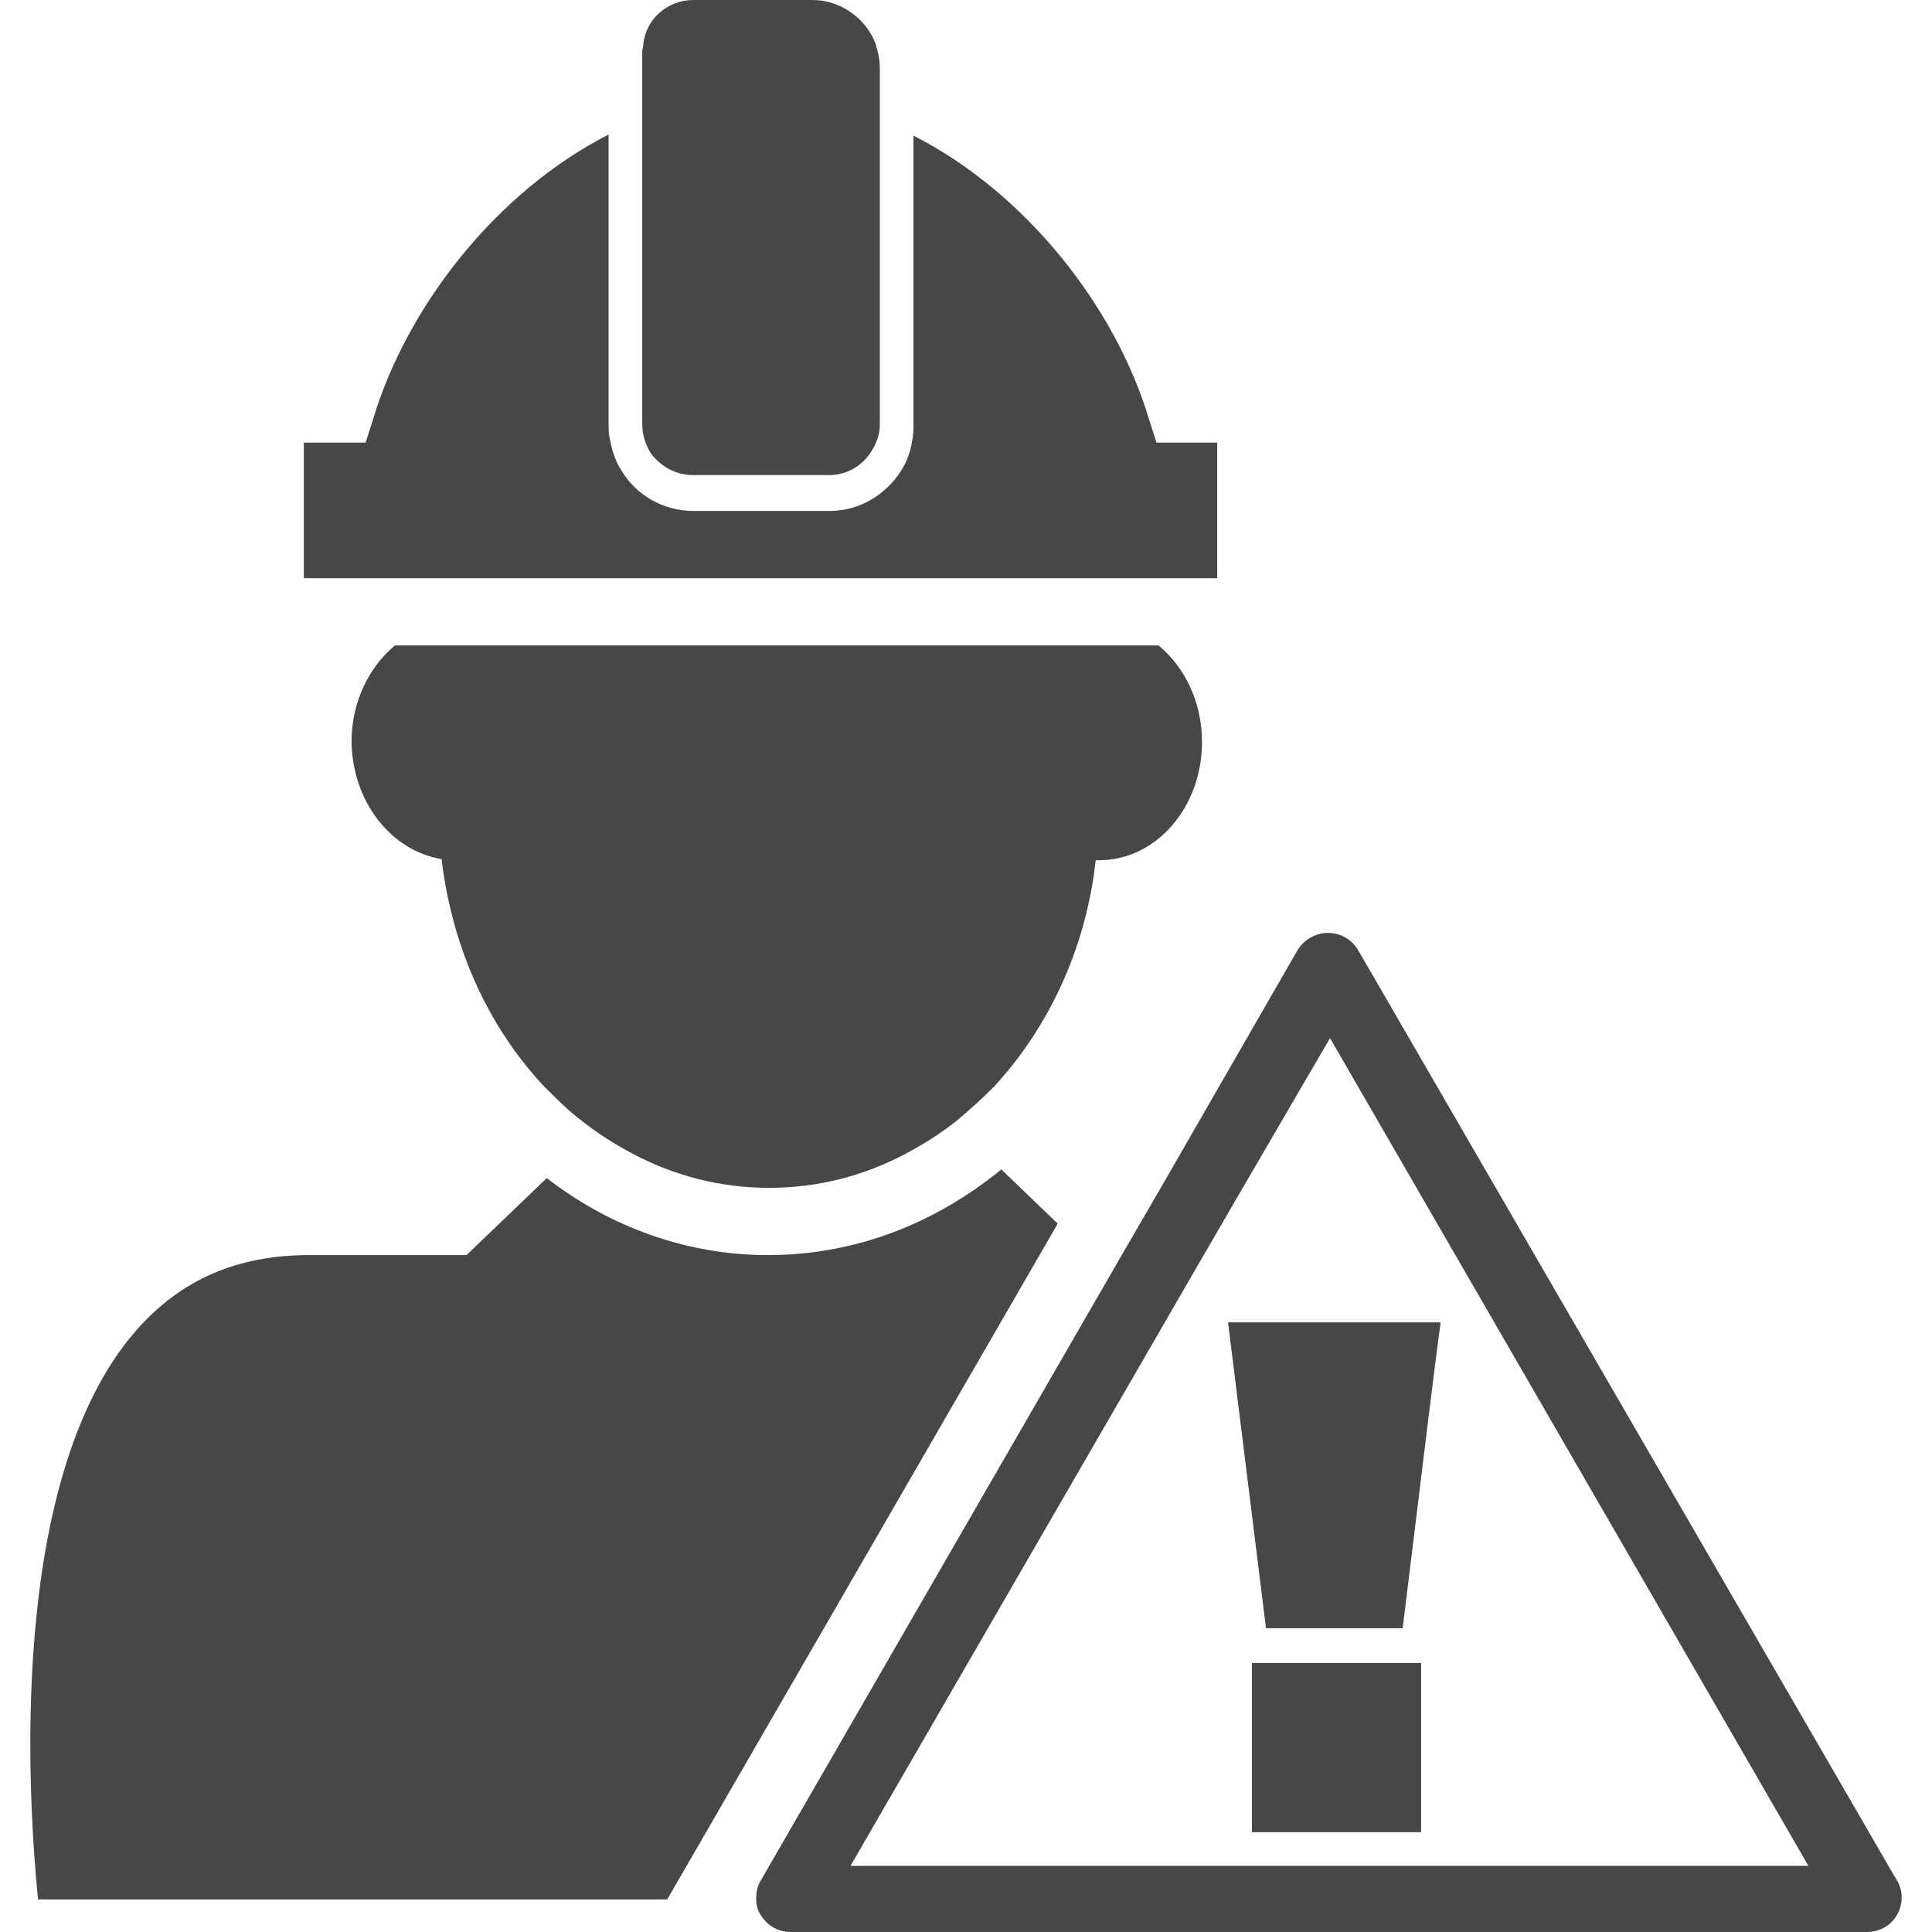 <?xml version="1.0" encoding="iso-8859-1"?>
<!-- Uploaded to: SVG Repo, www.svgrepo.com, Generator: SVG Repo Mixer Tools -->
<!DOCTYPE svg PUBLIC "-//W3C//DTD SVG 1.1//EN" "http://www.w3.org/Graphics/SVG/1.1/DTD/svg11.dtd">
<svg fill="#474747" version="1.1" id="Capa_1" xmlns="http://www.w3.org/2000/svg" xmlns:xlink="http://www.w3.org/1999/xlink" 
	 width="800px" height="800px" viewBox="0 0 544.987 544.986"
	 xml:space="preserve">
<g>
	<path id="iconos_43_" d="M188.208,535.806l110.16-190.638l-15.912-15.3c-18.666,15.3-41.31,24.174-65.79,24.174
		c-22.95,0-44.676-7.956-62.424-21.726l-22.644,21.726h-44.37c-20.502,0-36.414,7.038-48.96,21.42
		C1.854,417.384,7.974,507.96,10.728,535.806H188.208L188.208,535.806z M124.56,242.352c3.06,25.398,13.464,47.736,29.07,64.26
		c3.366,3.365,6.732,6.731,10.404,9.485c4.59,3.672,9.486,6.732,14.688,9.486c11.628,6.12,24.48,9.486,38.25,9.486
		c13.771,0,26.622-3.366,38.25-9.486c5.202-2.754,10.099-5.814,14.688-9.486c3.671-3.06,7.038-6.12,10.403-9.485
		c15.301-16.524,26.011-38.862,28.765-63.954c0.306,0,0.611,0,0.918,0c16.218,0,29.07-14.994,29.07-33.354
		c0-11.322-4.896-21.114-12.24-27.234H111.402c-7.344,6.12-12.24,15.912-12.24,27.234
		C99.468,226.134,110.178,239.904,124.56,242.352z M171.684,37.944c-31.824,16.218-56.916,48.654-66.402,80.172l-2.142,6.732H85.698
		v38.25h18.972h26.928h11.322h147.492h11.016h41.922v-1.836v-36.414h-17.136l-2.142-6.732
		c-9.486-31.518-34.578-63.648-66.402-79.866v71.91v10.098c0,0.612,0,0.918,0,1.224c-0.306,3.366-0.918,6.426-2.448,9.486
		c-3.978,7.65-11.934,13.158-21.114,13.158h-4.896h-33.66c-8.568,0-16.218-4.59-20.196-11.322c-1.836-2.754-2.754-5.813-3.366-9.18
		c-0.306-1.224-0.306-2.142-0.306-3.366v-8.568V37.944z M195.552,134.028h38.25c5.508,0,10.098-3.06,12.546-7.65
		c1.224-2.142,1.836-4.284,1.836-6.732v-2.754V105.57V33.354V22.95v-3.978c0-2.448-0.612-4.59-1.224-6.732
		C244.206,5.202,237.168,0,229.212,0h-33.66c-7.344,0-13.464,5.508-14.076,12.546c0,0.612-0.306,1.224-0.306,1.836v8.568v10.404
		v73.44v11.628v1.224c0,3.06,0.918,5.814,2.448,8.262C186.372,131.58,190.656,134.028,195.552,134.028z M357.12,459.306h38.556
		l7.344-59.976l2.143-17.136l1.224-9.181h-7.344h-12.24H346.41L357.12,459.306z M353.141,469.098h47.736v47.736h-47.736V469.098z
		 M374.561,263.16c-3.365,0-6.731,1.836-8.567,4.896l-38.557,67.014l-5.508,9.485l-5.508,9.486L214.524,530.604
		c-0.918,1.53-1.224,3.366-1.224,4.896s0.306,3.366,1.224,4.59c1.836,3.061,4.896,4.896,8.568,4.896H427.5h9.486h89.657l0,0
		c5.509,0,9.792-4.284,9.792-9.792c0-2.448-0.918-4.284-2.142-6.12L383.129,268.056C381.293,264.996,378.234,263.16,374.561,263.16z
		 M438.209,526.32h-9.486h-9.485H239.922l99.45-171.973l5.508-9.485l5.508-9.486l24.786-42.534L510.12,526.32H438.209z"/>
</g>
</svg>